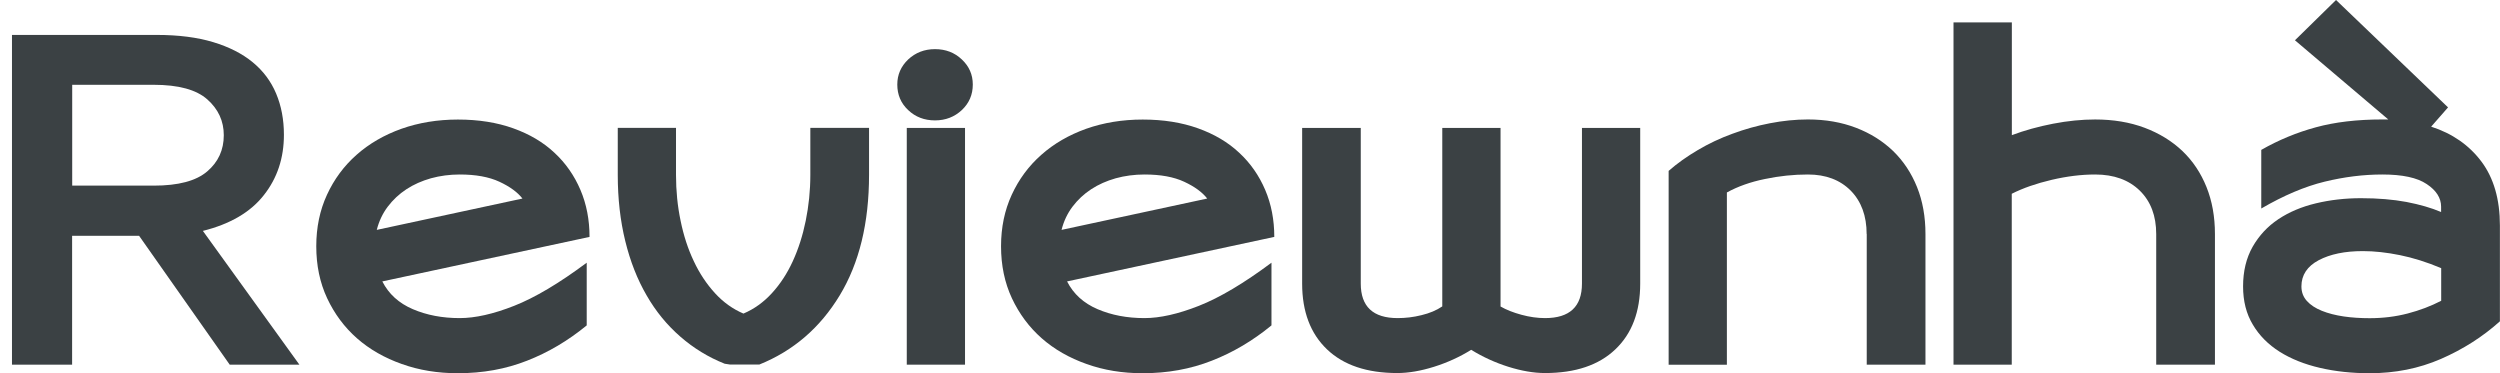 <svg width="134" height="20" viewBox="0 0 134 20" fill="none" xmlns="http://www.w3.org/2000/svg">
<path d="M8.41 1.872C9.566 1.872 10.572 2.001 11.422 2.257C12.276 2.514 12.985 2.875 13.543 3.335C14.107 3.799 14.524 4.357 14.8 5.014C15.077 5.671 15.218 6.408 15.218 7.223C15.218 8.473 14.861 9.55 14.142 10.459C13.428 11.373 12.337 12.01 10.874 12.376L16.047 19.545H12.312L7.455 12.638H3.865V19.545H0.642V1.872H8.41ZM3.87 4.555V9.95H8.239C9.556 9.95 10.512 9.698 11.105 9.189C11.698 8.685 11.995 8.038 11.995 7.248C11.995 6.492 11.703 5.854 11.115 5.331C10.527 4.807 9.571 4.545 8.234 4.545H3.87V4.555Z" fill="#3B4144"/>
<path d="M20.492 15.084C20.834 15.756 21.377 16.25 22.126 16.571C22.875 16.892 23.71 17.05 24.64 17.05C25.47 17.05 26.44 16.833 27.556 16.393C28.672 15.954 29.97 15.183 31.448 14.081V17.441C30.457 18.256 29.391 18.888 28.25 19.333C27.109 19.783 25.872 20.005 24.539 20.005C23.463 20.005 22.463 19.842 21.538 19.511C20.613 19.185 19.808 18.725 19.134 18.133C18.461 17.54 17.928 16.823 17.536 15.988C17.143 15.148 16.952 14.22 16.952 13.197C16.952 12.189 17.143 11.27 17.526 10.44C17.908 9.61 18.436 8.893 19.114 8.296C19.788 7.698 20.593 7.233 21.518 6.902C22.443 6.576 23.453 6.408 24.544 6.408C25.651 6.408 26.641 6.566 27.511 6.878C28.381 7.189 29.12 7.624 29.718 8.187C30.321 8.745 30.784 9.412 31.111 10.178C31.438 10.944 31.599 11.784 31.599 12.698L20.492 15.084ZM24.64 9.353C24.102 9.353 23.589 9.422 23.101 9.555C22.614 9.694 22.176 9.886 21.784 10.143C21.392 10.4 21.06 10.712 20.784 11.077C20.507 11.443 20.311 11.863 20.195 12.322L28.004 10.642C27.742 10.306 27.335 10.005 26.772 9.743C26.209 9.481 25.5 9.353 24.64 9.353Z" fill="#3B4144"/>
<path d="M38.843 19.496C37.963 19.145 37.174 18.661 36.465 18.043C35.756 17.426 35.153 16.694 34.66 15.835C34.162 14.98 33.78 14.007 33.514 12.92C33.247 11.833 33.112 10.652 33.112 9.372V6.853H36.234V9.372C36.234 10.222 36.314 11.037 36.48 11.833C36.641 12.623 36.877 13.35 37.189 14.002C37.496 14.659 37.878 15.227 38.325 15.716C38.773 16.205 39.281 16.566 39.849 16.808C40.417 16.566 40.925 16.205 41.372 15.716C41.82 15.227 42.192 14.659 42.493 14.002C42.795 13.345 43.026 12.623 43.187 11.833C43.348 11.042 43.434 10.222 43.434 9.372V6.853H46.581V9.372C46.581 11.946 46.058 14.101 45.007 15.835C43.957 17.569 42.524 18.804 40.699 19.54H39.135L38.843 19.496Z" fill="#3B4144"/>
<path d="M48.095 4.531C48.095 4.002 48.291 3.558 48.678 3.187C49.07 2.822 49.548 2.634 50.116 2.634C50.684 2.634 51.167 2.817 51.554 3.187C51.946 3.553 52.142 4.002 52.142 4.531C52.142 5.074 51.946 5.529 51.554 5.9C51.162 6.265 50.684 6.453 50.116 6.453C49.548 6.453 49.065 6.27 48.678 5.9C48.286 5.534 48.095 5.074 48.095 4.531ZM48.603 6.858H51.725V19.546H48.603V6.858Z" fill="#3B4144"/>
<path d="M57.195 15.084C57.537 15.756 58.08 16.25 58.829 16.571C59.578 16.892 60.413 17.05 61.343 17.05C62.173 17.05 63.143 16.833 64.259 16.393C65.376 15.954 66.673 15.183 68.151 14.081V17.441C67.16 18.256 66.094 18.888 64.953 19.333C63.812 19.783 62.575 20.005 61.243 20.005C60.167 20.005 59.166 19.842 58.241 19.511C57.316 19.185 56.511 18.725 55.838 18.133C55.164 17.54 54.631 16.823 54.239 15.988C53.847 15.148 53.656 14.22 53.656 13.197C53.656 12.189 53.847 11.27 54.229 10.44C54.611 9.61 55.139 8.893 55.818 8.296C56.491 7.698 57.296 7.233 58.221 6.902C59.146 6.576 60.157 6.408 61.248 6.408C62.354 6.408 63.344 6.566 64.214 6.878C65.084 7.189 65.823 7.624 66.421 8.187C67.025 8.745 67.487 9.412 67.814 10.178C68.141 10.944 68.302 11.784 68.302 12.698L57.195 15.084ZM61.343 9.353C60.805 9.353 60.292 9.422 59.805 9.555C59.317 9.694 58.88 9.886 58.487 10.143C58.095 10.4 57.763 10.712 57.487 11.077C57.21 11.443 57.014 11.863 56.899 12.322L64.707 10.642C64.445 10.306 64.038 10.005 63.475 9.743C62.912 9.481 62.208 9.353 61.343 9.353Z" fill="#3B4144"/>
<path d="M72.937 15.202C72.937 16.433 73.596 17.05 74.913 17.05C75.335 17.05 75.763 17.001 76.195 16.892C76.628 16.788 76.995 16.635 77.306 16.423V6.857H80.429V16.428C80.735 16.605 81.112 16.754 81.55 16.872C81.987 16.991 82.41 17.05 82.817 17.05C84.134 17.05 84.793 16.433 84.793 15.202V6.857H87.915V15.202C87.915 16.704 87.473 17.88 86.583 18.725C85.698 19.57 84.441 19.995 82.812 19.995C82.209 19.995 81.555 19.881 80.846 19.659C80.137 19.436 79.473 19.13 78.855 18.75C78.237 19.135 77.573 19.436 76.864 19.659C76.155 19.881 75.501 19.995 74.898 19.995C73.269 19.995 72.012 19.57 71.127 18.725C70.242 17.88 69.795 16.704 69.795 15.202V6.857H72.937V15.202Z" fill="#3B4144"/>
<path d="M100.052 12.545C100.052 11.571 99.766 10.796 99.198 10.217C98.629 9.644 97.865 9.353 96.905 9.353C96.141 9.353 95.371 9.432 94.597 9.595C93.823 9.753 93.144 9.995 92.561 10.316V19.551H89.439V9.16C89.896 8.76 90.414 8.389 91.002 8.044C91.585 7.698 92.204 7.406 92.857 7.169C93.506 6.927 94.18 6.739 94.868 6.606C95.562 6.472 96.241 6.403 96.905 6.403C97.85 6.403 98.705 6.552 99.479 6.848C100.253 7.144 100.912 7.559 101.47 8.093C102.023 8.632 102.45 9.274 102.752 10.025C103.054 10.776 103.205 11.616 103.205 12.545V19.546H100.057V12.545H100.052Z" fill="#3B4144"/>
<path d="M104.713 1.201H107.835V7.244C108.519 6.987 109.253 6.784 110.043 6.631C110.832 6.478 111.586 6.404 112.3 6.404C113.275 6.404 114.16 6.552 114.95 6.848C115.739 7.145 116.413 7.56 116.976 8.093C117.539 8.632 117.966 9.274 118.268 10.025C118.57 10.776 118.721 11.616 118.721 12.545V19.546H115.573V12.545C115.573 11.572 115.282 10.796 114.693 10.218C114.105 9.645 113.311 9.353 112.3 9.353C111.566 9.353 110.792 9.447 109.967 9.64C109.148 9.833 108.434 10.08 107.83 10.386V19.546H104.708V1.201H104.713Z" fill="#3B4144"/>
<path d="M125.211 0L131.215 5.756L130.31 6.789C131.446 7.154 132.346 7.782 133.005 8.661C133.663 9.541 133.995 10.682 133.995 12.09V17.223C133.07 18.053 132.014 18.725 130.833 19.239C129.651 19.753 128.379 20.005 127.011 20.005C126.066 20.005 125.181 19.911 124.352 19.718C123.522 19.526 122.803 19.239 122.19 18.854C121.581 18.468 121.099 17.989 120.752 17.401C120.4 16.818 120.229 16.136 120.229 15.351C120.229 14.536 120.4 13.829 120.742 13.226C121.084 12.629 121.541 12.134 122.119 11.749C122.698 11.364 123.366 11.082 124.13 10.899C124.895 10.716 125.699 10.623 126.549 10.623C127.459 10.623 128.273 10.692 128.987 10.825C129.701 10.963 130.32 11.141 130.843 11.364V11.077C130.843 10.613 130.586 10.207 130.073 9.867C129.561 9.521 128.766 9.353 127.695 9.353C126.685 9.353 125.654 9.481 124.598 9.738C123.542 9.995 122.411 10.474 121.204 11.176V8.034C122.129 7.505 123.11 7.1 124.13 6.823C125.156 6.542 126.343 6.403 127.695 6.403H128.012L123.009 2.159L125.211 0ZM123.356 15.351C123.356 15.652 123.452 15.914 123.648 16.131C123.844 16.349 124.11 16.522 124.452 16.66C124.794 16.798 125.186 16.897 125.624 16.962C126.061 17.026 126.529 17.055 127.016 17.055C127.73 17.055 128.409 16.971 129.053 16.803C129.696 16.635 130.295 16.408 130.848 16.122V14.373C130.083 14.051 129.344 13.819 128.64 13.676C127.937 13.533 127.268 13.459 126.649 13.459C125.689 13.459 124.9 13.621 124.281 13.948C123.668 14.274 123.356 14.743 123.356 15.351Z" fill="#3B4144"/>
</svg>
